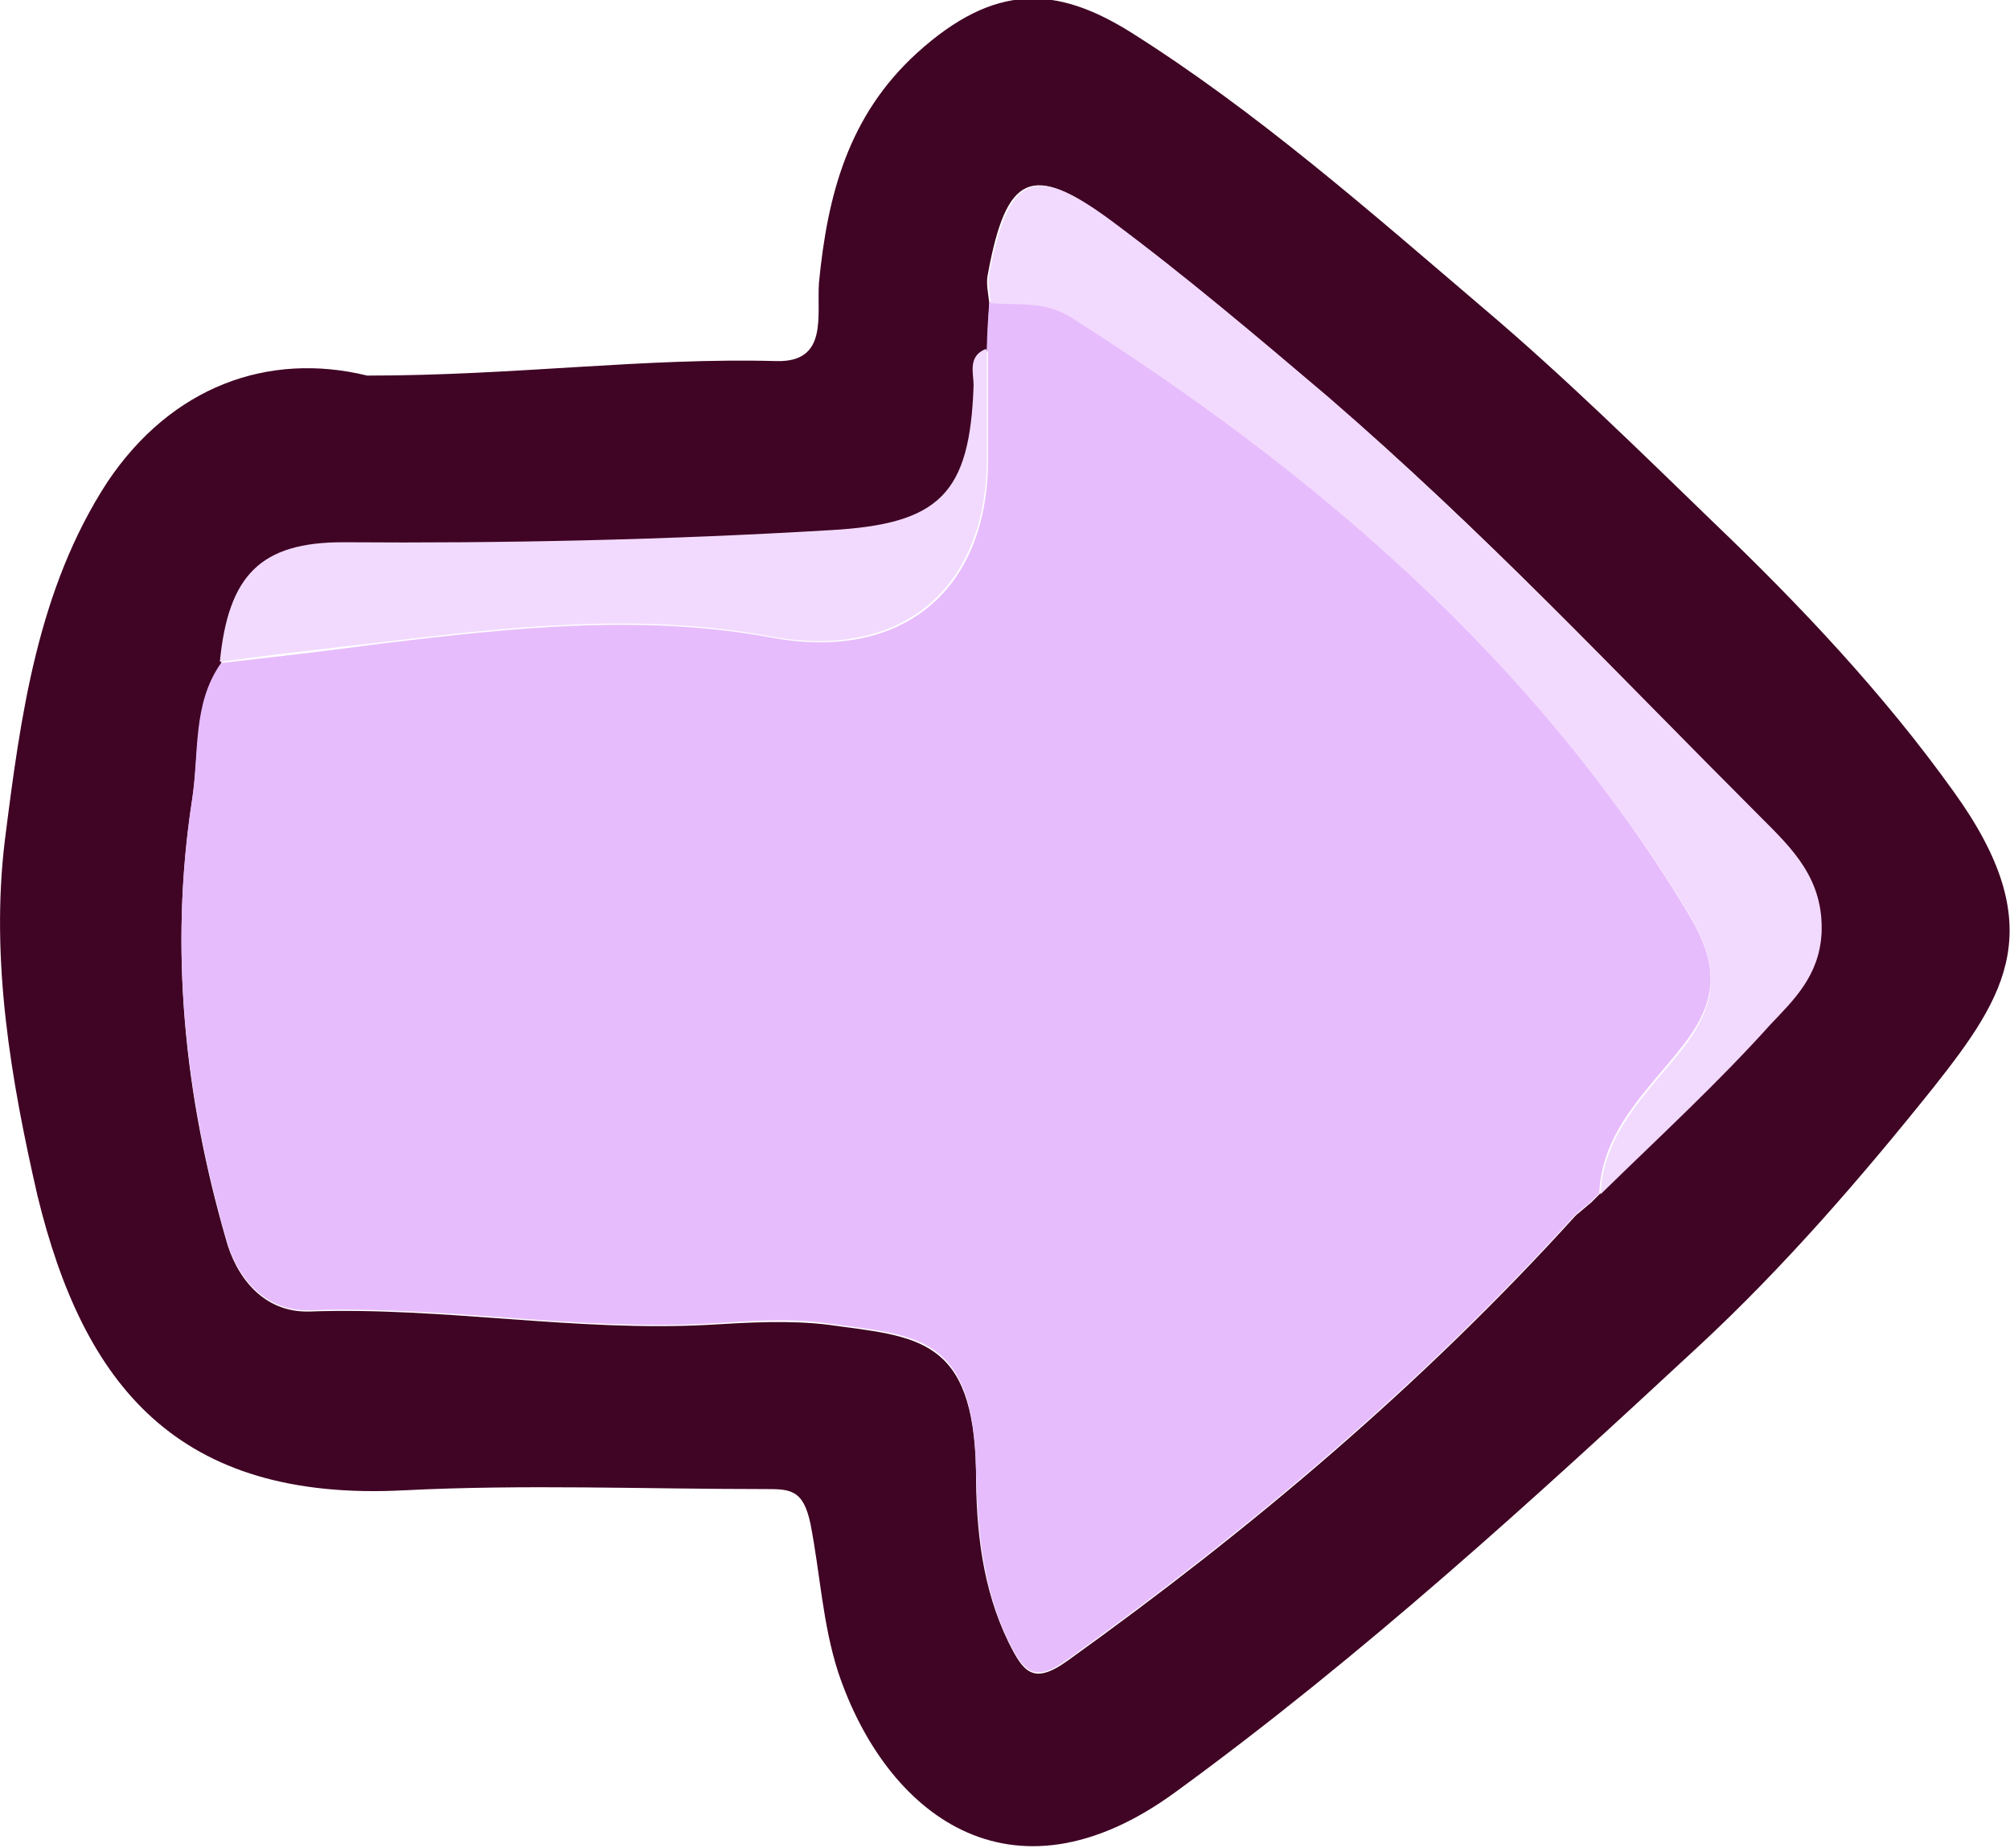 <?xml version="1.0" encoding="UTF-8"?>
<svg id="Layer_2" data-name="Layer 2" xmlns="http://www.w3.org/2000/svg" width="166.4" height="153" viewBox="0 0 166.4 153">
  <defs>
    <style>
      .cls-1 {
        fill: #f2dafe;
      }

      .cls-2 {
        fill: #e7bcfc;
      }

      .cls-3 {
        fill: #400424;
      }

      .cls-4 {
        fill: #b5bcca;
      }
    </style>
  </defs>
  <g id="Middle">
    <g>
      <path class="cls-3" d="m30.5,31.1c12.1,0,22.9-1.5,33.8-1.2,4.3.1,3.3-3.8,3.5-6.5.7-7.2,2.4-13.8,8.1-19,6.5-5.9,11.6-5.5,17.6-1.8,10.5,6.6,19.9,14.9,29.4,23,6.6,5.6,12.8,11.7,19,17.7,7.1,6.8,14,14.1,19.8,22.2,8.1,11.2,4.4,16.9-1.6,24.5-6,7.5-12.4,14.9-19.4,21.4-13.9,12.9-27.9,25.7-43.4,37-13.7,10-24,1.7-27.9-9.9-1.3-4-1.5-8.2-2.3-12.3-.6-2.9-1.7-2.9-3.8-2.9-9.9,0-19.9-.4-29.8.1-18.9,1-26.6-8.8-30.4-24.4C.9,89.4-.8,79.5.4,69.6c1.3-10.3,2.7-20.8,8.5-29.7,5.3-7.9,13.3-10.8,21.5-8.8Zm100,69.5c.4-.3.8-.7,1.2-1,.3-.3.5-.5.8-.8,4.7-4.6,9.6-9.1,14-14,1.9-2.1,4-4,4.2-7.5.3-4.5-2.4-7-5-9.6-11.7-11.8-23.1-24-35.8-34.8-5.9-5.1-11.9-10.1-18.1-14.7-6.4-4.8-8.5-3.7-10,4.4-.2.8,0,1.6.1,2.5l-.2,4c-1.5.6-.9,1.9-1,3-.3,9-2.9,11.5-11.9,12-13.4.8-26.9,1.1-40.3,1-6.8,0-9.5,2.6-10.2,9.9-2.3,3.5-1.8,7.5-2.4,11.3-1.9,12.4-.6,24.5,2.8,36.3.8,3,3,6.1,6.9,6,11.1-.4,22,1.7,33.1,1.1,3.3-.2,6.7-.4,9.9,0,7.3,1,12,1,12.2,12.1,0,4.8.5,9.7,2.7,14.2,1.2,2.4,2,3.6,4.9,1.5,15.2-10.9,29.4-22.9,42-36.8Z"/>
      <path class="cls-2" d="m81.7,29c0-1.3.1-2.6.2-4,2.2.3,4.4-.2,6.7,1.2,20.3,12.9,38.2,28.2,50.9,49,2.6,4.2,3.1,7.2-.2,11.4-2.8,3.6-6.7,7-6.9,12.2-.3.3-.5.5-.8.8-.4.3-.8.7-1.2,1-12.6,13.9-26.8,25.9-42,36.8-2.9,2.1-3.7.9-4.9-1.5-2.2-4.5-2.6-9.5-2.7-14.2-.2-11.2-4.9-11.1-12.2-12.1-3.2-.5-6.6-.2-9.9,0-11.1.6-22-1.5-33.1-1.1-3.9.1-6.1-3-6.9-6-3.4-11.9-4.7-24-2.8-36.3.6-3.8,0-7.9,2.4-11.3,4.4-.5,8.8-1,13.2-1.6,10.8-1.3,21.6-2.5,32.4-.5,10.8,2,17.9-3.9,17.9-14.8,0-3,0-5.9,0-8.9Z"/>
      <path class="cls-1" d="m132.5,98.9c.2-5.2,4.1-8.6,6.9-12.2,3.2-4.2,2.7-7.3.2-11.4-12.8-20.8-30.6-36.1-50.9-49-2.2-1.4-4.4-1-6.7-1.2,0-.8-.3-1.7-.1-2.5,1.6-8.1,3.6-9.1,10-4.4,6.2,4.6,12.2,9.7,18.1,14.7,12.6,10.9,24,23,35.8,34.8,2.6,2.6,5.2,5.1,5,9.6-.2,3.5-2.3,5.5-4.2,7.5-4.4,4.9-9.3,9.4-14,14Z"/>
      <path class="cls-1" d="m81.7,29c0,3,0,5.9,0,8.9,0,10.9-7.1,16.8-17.9,14.8-10.8-2-21.6-.8-32.4.5-4.4.5-8.8,1-13.2,1.6.7-7.2,3.4-9.9,10.2-9.9,13.4.1,26.9-.2,40.3-1,9.1-.5,11.6-3,11.9-12,0-1-.5-2.4,1-3Z"/>
      <path class="cls-4" d="m130.5,100.7c.4-.3.8-.7,1.2-1-.4.3-.8.7-1.2,1Z"/>
    </g>
  </g>
</svg>